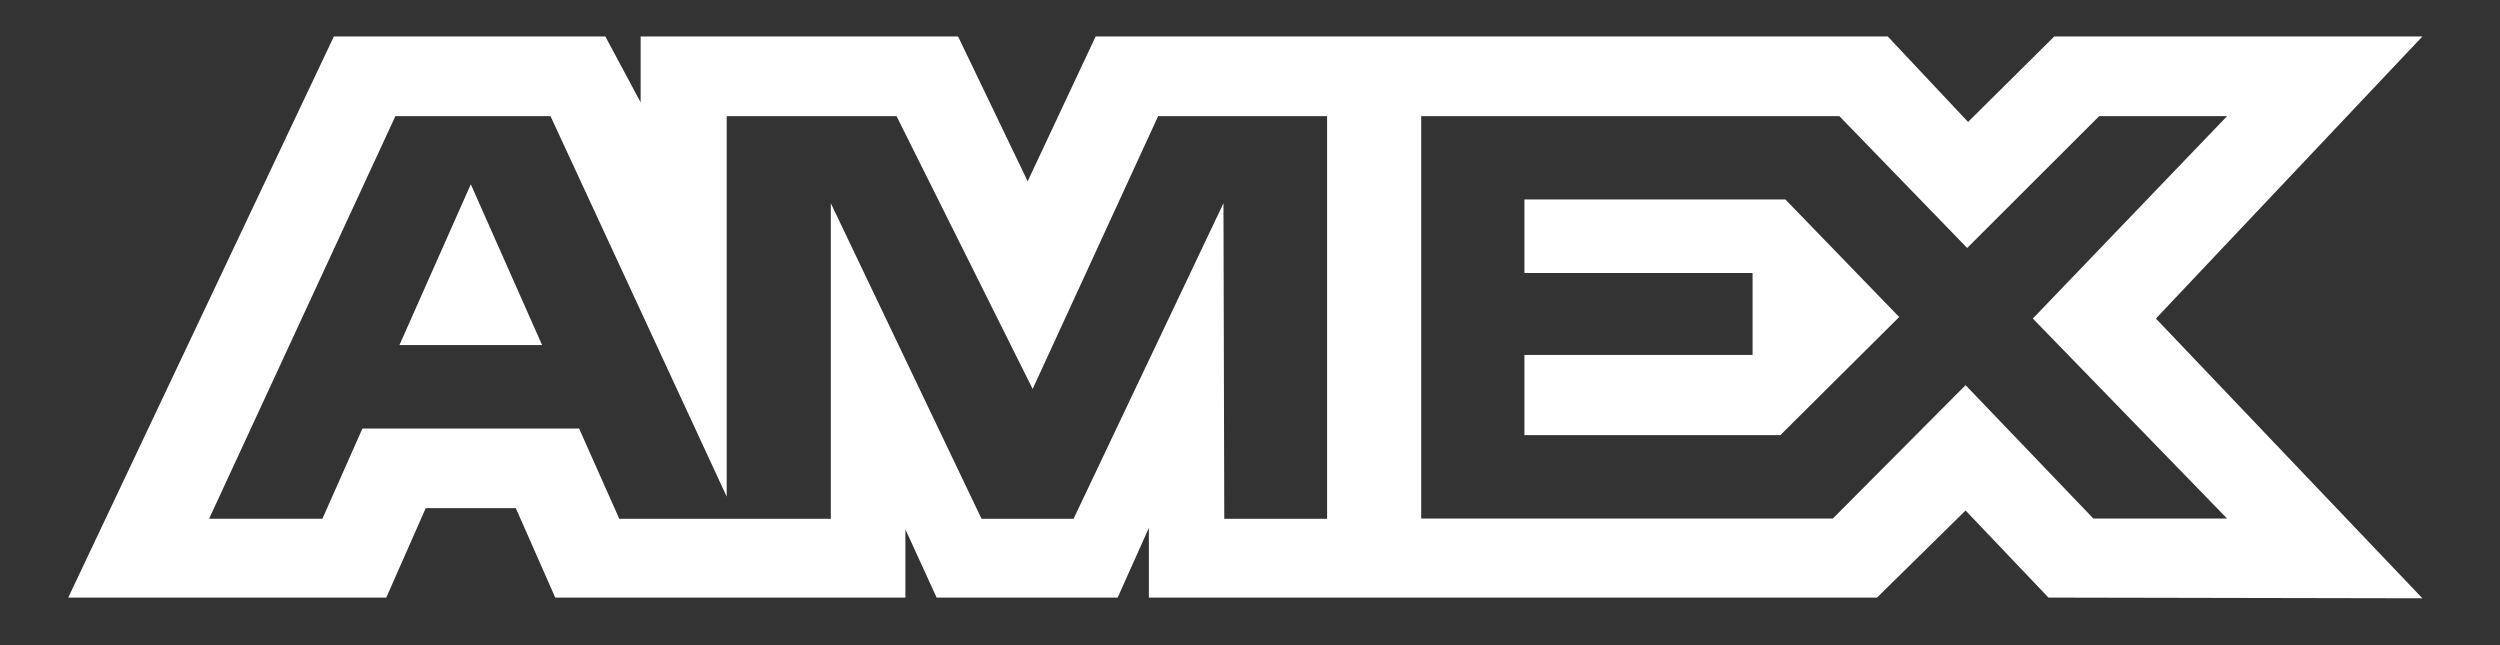 <svg width="31" height="8" viewBox="0 0 31 8" fill="none" xmlns="http://www.w3.org/2000/svg">
<rect x="0" y="0" width="31" height="8" fill="#333333" stroke="none"/>
<path fill-rule="evenodd" clip-rule="evenodd" d="M4.14 0.452L0.846 7.41H4.79L5.279 6.301H6.396L6.885 7.41H11.227V6.564L11.614 7.41H13.859L14.246 6.546V7.41H23.275L24.373 6.33L25.401 7.41L30.038 7.419L26.733 3.95L30.038 0.452H25.473L24.404 1.512L23.408 0.452H13.586L12.743 2.248L11.88 0.452H7.944V1.27L7.506 0.452H4.14ZM4.903 1.44H6.826L9.011 6.158V1.44H11.117L12.805 4.823L14.361 1.44H16.456V6.433H15.181L15.171 2.52L13.312 6.433H12.171L10.302 2.52V6.433H7.679L7.181 5.314H4.494L3.998 6.432H2.593L4.903 1.44ZM22.808 1.44H17.623V6.43H22.727L24.373 4.776L25.958 6.43H27.616L25.207 3.95L27.616 1.44H26.03L24.393 3.075L22.808 1.44ZM5.838 2.285L4.953 4.279H6.722L5.838 2.285ZM18.903 3.385V2.474V2.473H22.138L23.55 3.931L22.076 5.396H18.903V4.401H21.732V3.385H18.903Z" fill="white"/>
</svg>
